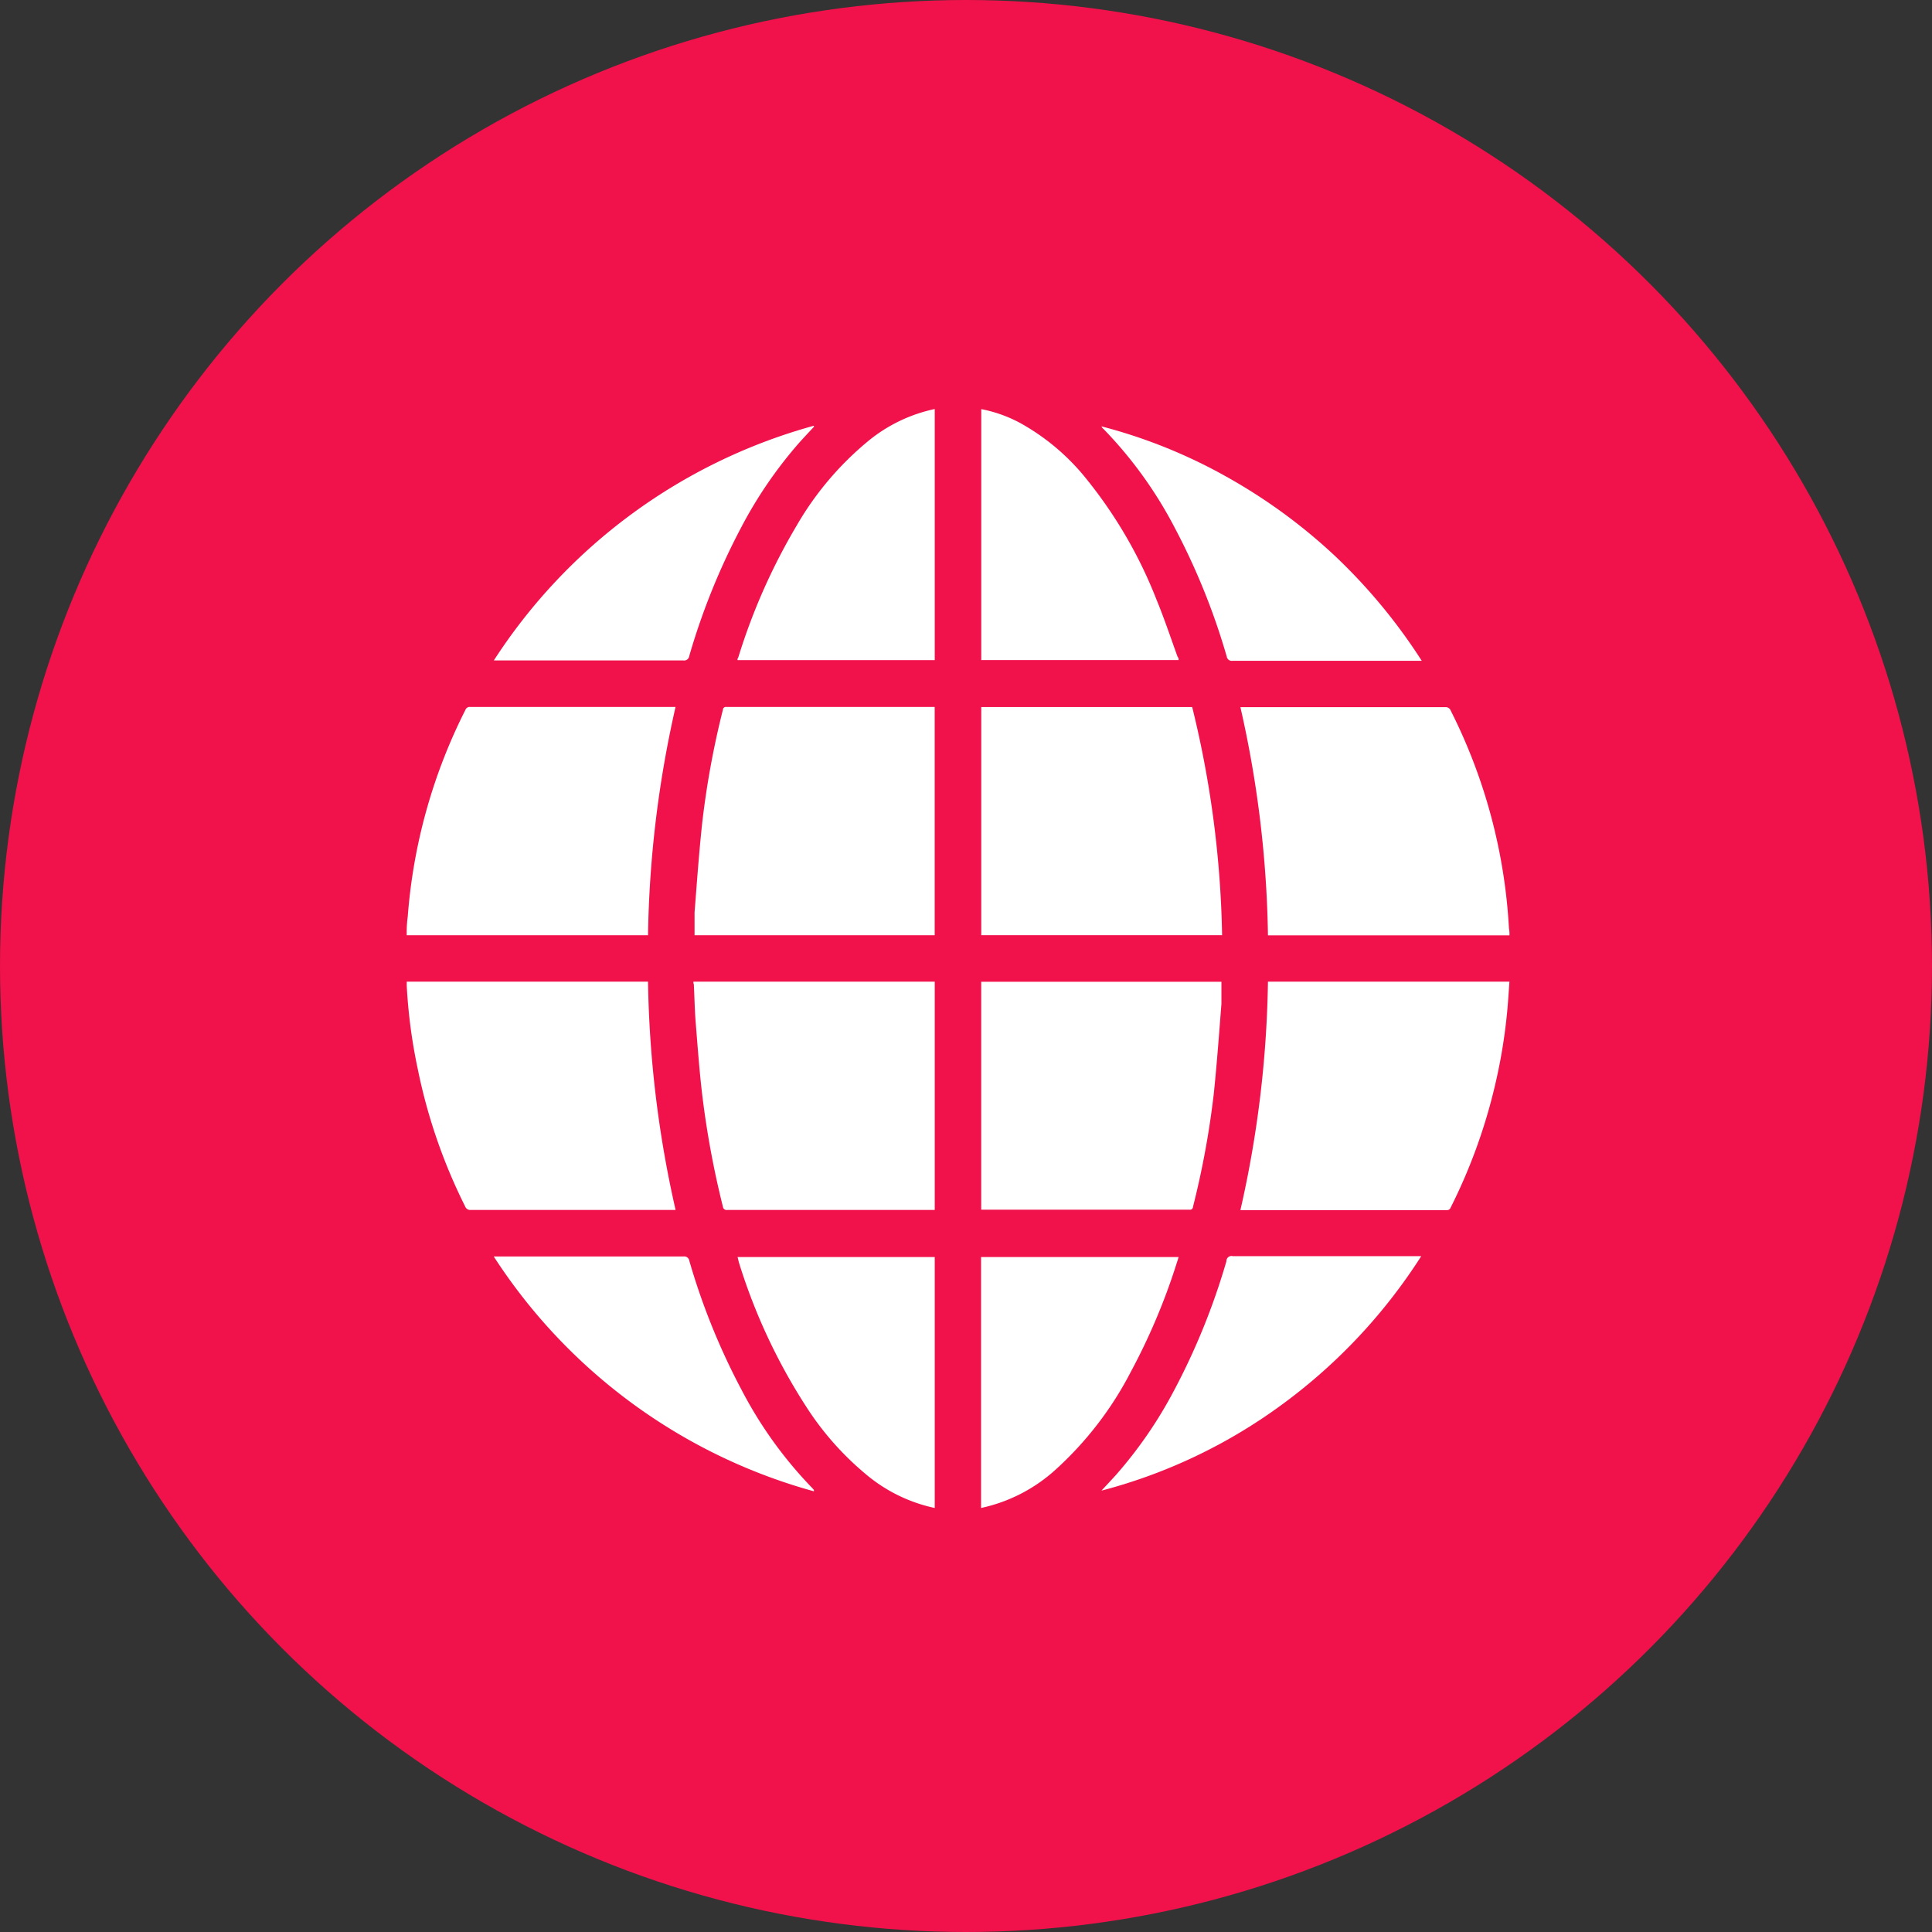 <svg xmlns="http://www.w3.org/2000/svg" width="38" height="38" viewBox="0 0 38 38">
  <rect x="0" y="0" width="38" height="38" fill="#333333" stroke="none"/>
  <g id="planet" transform="translate(-170 -541)">
    <circle id="Ellipse_119" data-name="Ellipse 119" cx="19" cy="19" r="19" transform="translate(170 541)" fill="#f1114b"/>
    <g id="Go_to_Web" data-name="Go to Web" transform="translate(178 548.875)">
      <path id="Path_4279" data-name="Path 4279" d="M52.1,27.2h4.149a20.171,20.171,0,0,1,.588,4.487H52.1Z" transform="translate(-40.8 -21.168)" fill="#fff"/>
      <path id="Path_4280" data-name="Path 4280" d="M26,52.1h4.746v4.49H26.668a.074.074,0,0,1-.089-.067,17.913,17.913,0,0,1-.4-2.147c-.059-.479-.093-.959-.132-1.44-.022-.26-.026-.523-.039-.783A.1.1,0,0,1,26,52.1Z" transform="translate(-20.361 -40.667)" fill="#fff"/>
      <path id="Path_4281" data-name="Path 4281" d="M26.1,31.677V31.23c.046-.586.087-1.173.15-1.757a17.047,17.047,0,0,1,.408-2.232.056.056,0,0,1,.065-.054h4.1v4.49Z" transform="translate(-20.439 -21.157)" fill="#fff"/>
      <path id="Path_4282" data-name="Path 4282" d="M56.816,52.11v.434c-.046.588-.089,1.178-.15,1.765a17,17,0,0,1-.41,2.23.056.056,0,0,1-.065.054h-4.1V52.11Z" transform="translate(-40.792 -40.675)" fill="#fff"/>
      <path id="Path_4283" data-name="Path 4283" d="M5.286,27.192a21.615,21.615,0,0,0-.54,4.485H0a2.308,2.308,0,0,1,.02-.369,10.8,10.8,0,0,1,1.136-4.067.087.087,0,0,1,.091-.054H5.286Z" transform="translate(0 -21.157)" fill="#fff"/>
      <path id="Path_4284" data-name="Path 4284" d="M0,52.1H4.746a21.626,21.626,0,0,0,.542,4.49H1.26a.106.106,0,0,1-.111-.069,10.844,10.844,0,0,1-.933-2.707A10.513,10.513,0,0,1,0,52.18Z" transform="translate(0 -40.667)" fill="#fff"/>
      <path id="Path_4285" data-name="Path 4285" d="M80.892,31.688h-4.75A21.533,21.533,0,0,0,75.6,27.2h4.028a.106.106,0,0,1,.111.072,10.8,10.8,0,0,1,1.143,4.273A.61.61,0,0,1,80.892,31.688Z" transform="translate(-59.203 -21.166)" fill="#fff"/>
      <path id="Path_4286" data-name="Path 4286" d="M80.892,52.1c-.017.232-.03.458-.054.681a10.677,10.677,0,0,1-.234,1.375,10.827,10.827,0,0,1-.868,2.386.076.076,0,0,1-.078.052H75.6a21.522,21.522,0,0,0,.542-4.494Z" transform="translate(-59.203 -40.667)" fill="#fff"/>
      <path id="Path_4287" data-name="Path 4287" d="M33.878,82.006a3.108,3.108,0,0,1-1.375-.681,5.793,5.793,0,0,1-1.117-1.256,11.436,11.436,0,0,1-1.36-2.893L30,77.07h3.878Z" transform="translate(-23.493 -60.221)" fill="#fff"/>
      <path id="Path_4288" data-name="Path 4288" d="M52.08,82.006V77.07h3.887l-.048.15a12.363,12.363,0,0,1-.889,2.1,6.819,6.819,0,0,1-1.484,1.932A3.164,3.164,0,0,1,52.08,82.006Z" transform="translate(-40.784 -60.221)" fill="#fff"/>
      <path id="Path_4289" data-name="Path 4289" d="M33.878.17V5.109H30a.075.075,0,0,1,.015-.056,11.994,11.994,0,0,1,1.147-2.59,6.125,6.125,0,0,1,1.4-1.657A3.058,3.058,0,0,1,33.878.17Z" transform="translate(-23.493)" fill="#fff"/>
      <path id="Path_4290" data-name="Path 4290" d="M55.982,5.116H52.1V.18a2.679,2.679,0,0,1,.766.273,4.394,4.394,0,0,1,1.319,1.121,8.96,8.96,0,0,1,1.364,2.358c.152.369.278.748.414,1.123C55.982,5.071,55.982,5.088,55.982,5.116Z" transform="translate(-40.8 -0.008)" fill="#fff"/>
      <path id="Path_4291" data-name="Path 4291" d="M14.2,1.705c-.093.1-.187.2-.278.3a8.539,8.539,0,0,0-1.16,1.69,13.332,13.332,0,0,0-1.019,2.525.1.1,0,0,1-.115.085H7.9A10.953,10.953,0,0,1,14.19,1.69Z" transform="translate(-6.187 -1.19)" fill="#fff"/>
      <path id="Path_4292" data-name="Path 4292" d="M7.89,77h3.735a.1.1,0,0,1,.111.082,13.285,13.285,0,0,0,1.032,2.548,8.216,8.216,0,0,0,1.386,1.924l.033.037a.106.106,0,0,1,0,.028A10.962,10.962,0,0,1,7.89,77Z" transform="translate(-6.179 -60.162)" fill="#fff"/>
      <path id="Path_4293" data-name="Path 4293" d="M69.3,6.351H65.579a.1.1,0,0,1-.115-.085,13.3,13.3,0,0,0-1.019-2.525,8.242,8.242,0,0,0-1.4-1.945A.15.15,0,0,1,63,1.74a10.322,10.322,0,0,1,2.453.987A10.875,10.875,0,0,1,67.6,4.295a11.014,11.014,0,0,1,1.7,2.056Z" transform="translate(-49.336 -1.229)" fill="#fff"/>
      <path id="Path_4294" data-name="Path 4294" d="M63,81.6c.093-.1.187-.2.278-.3a8.531,8.531,0,0,0,1.15-1.67,13.353,13.353,0,0,0,1.03-2.542.1.1,0,0,1,.126-.1H69.29a10.86,10.86,0,0,1-2.713,2.9A10.467,10.467,0,0,1,63,81.6Z" transform="translate(-49.336 -60.156)" fill="#fff"/>
    </g>
  </g>
</svg>
